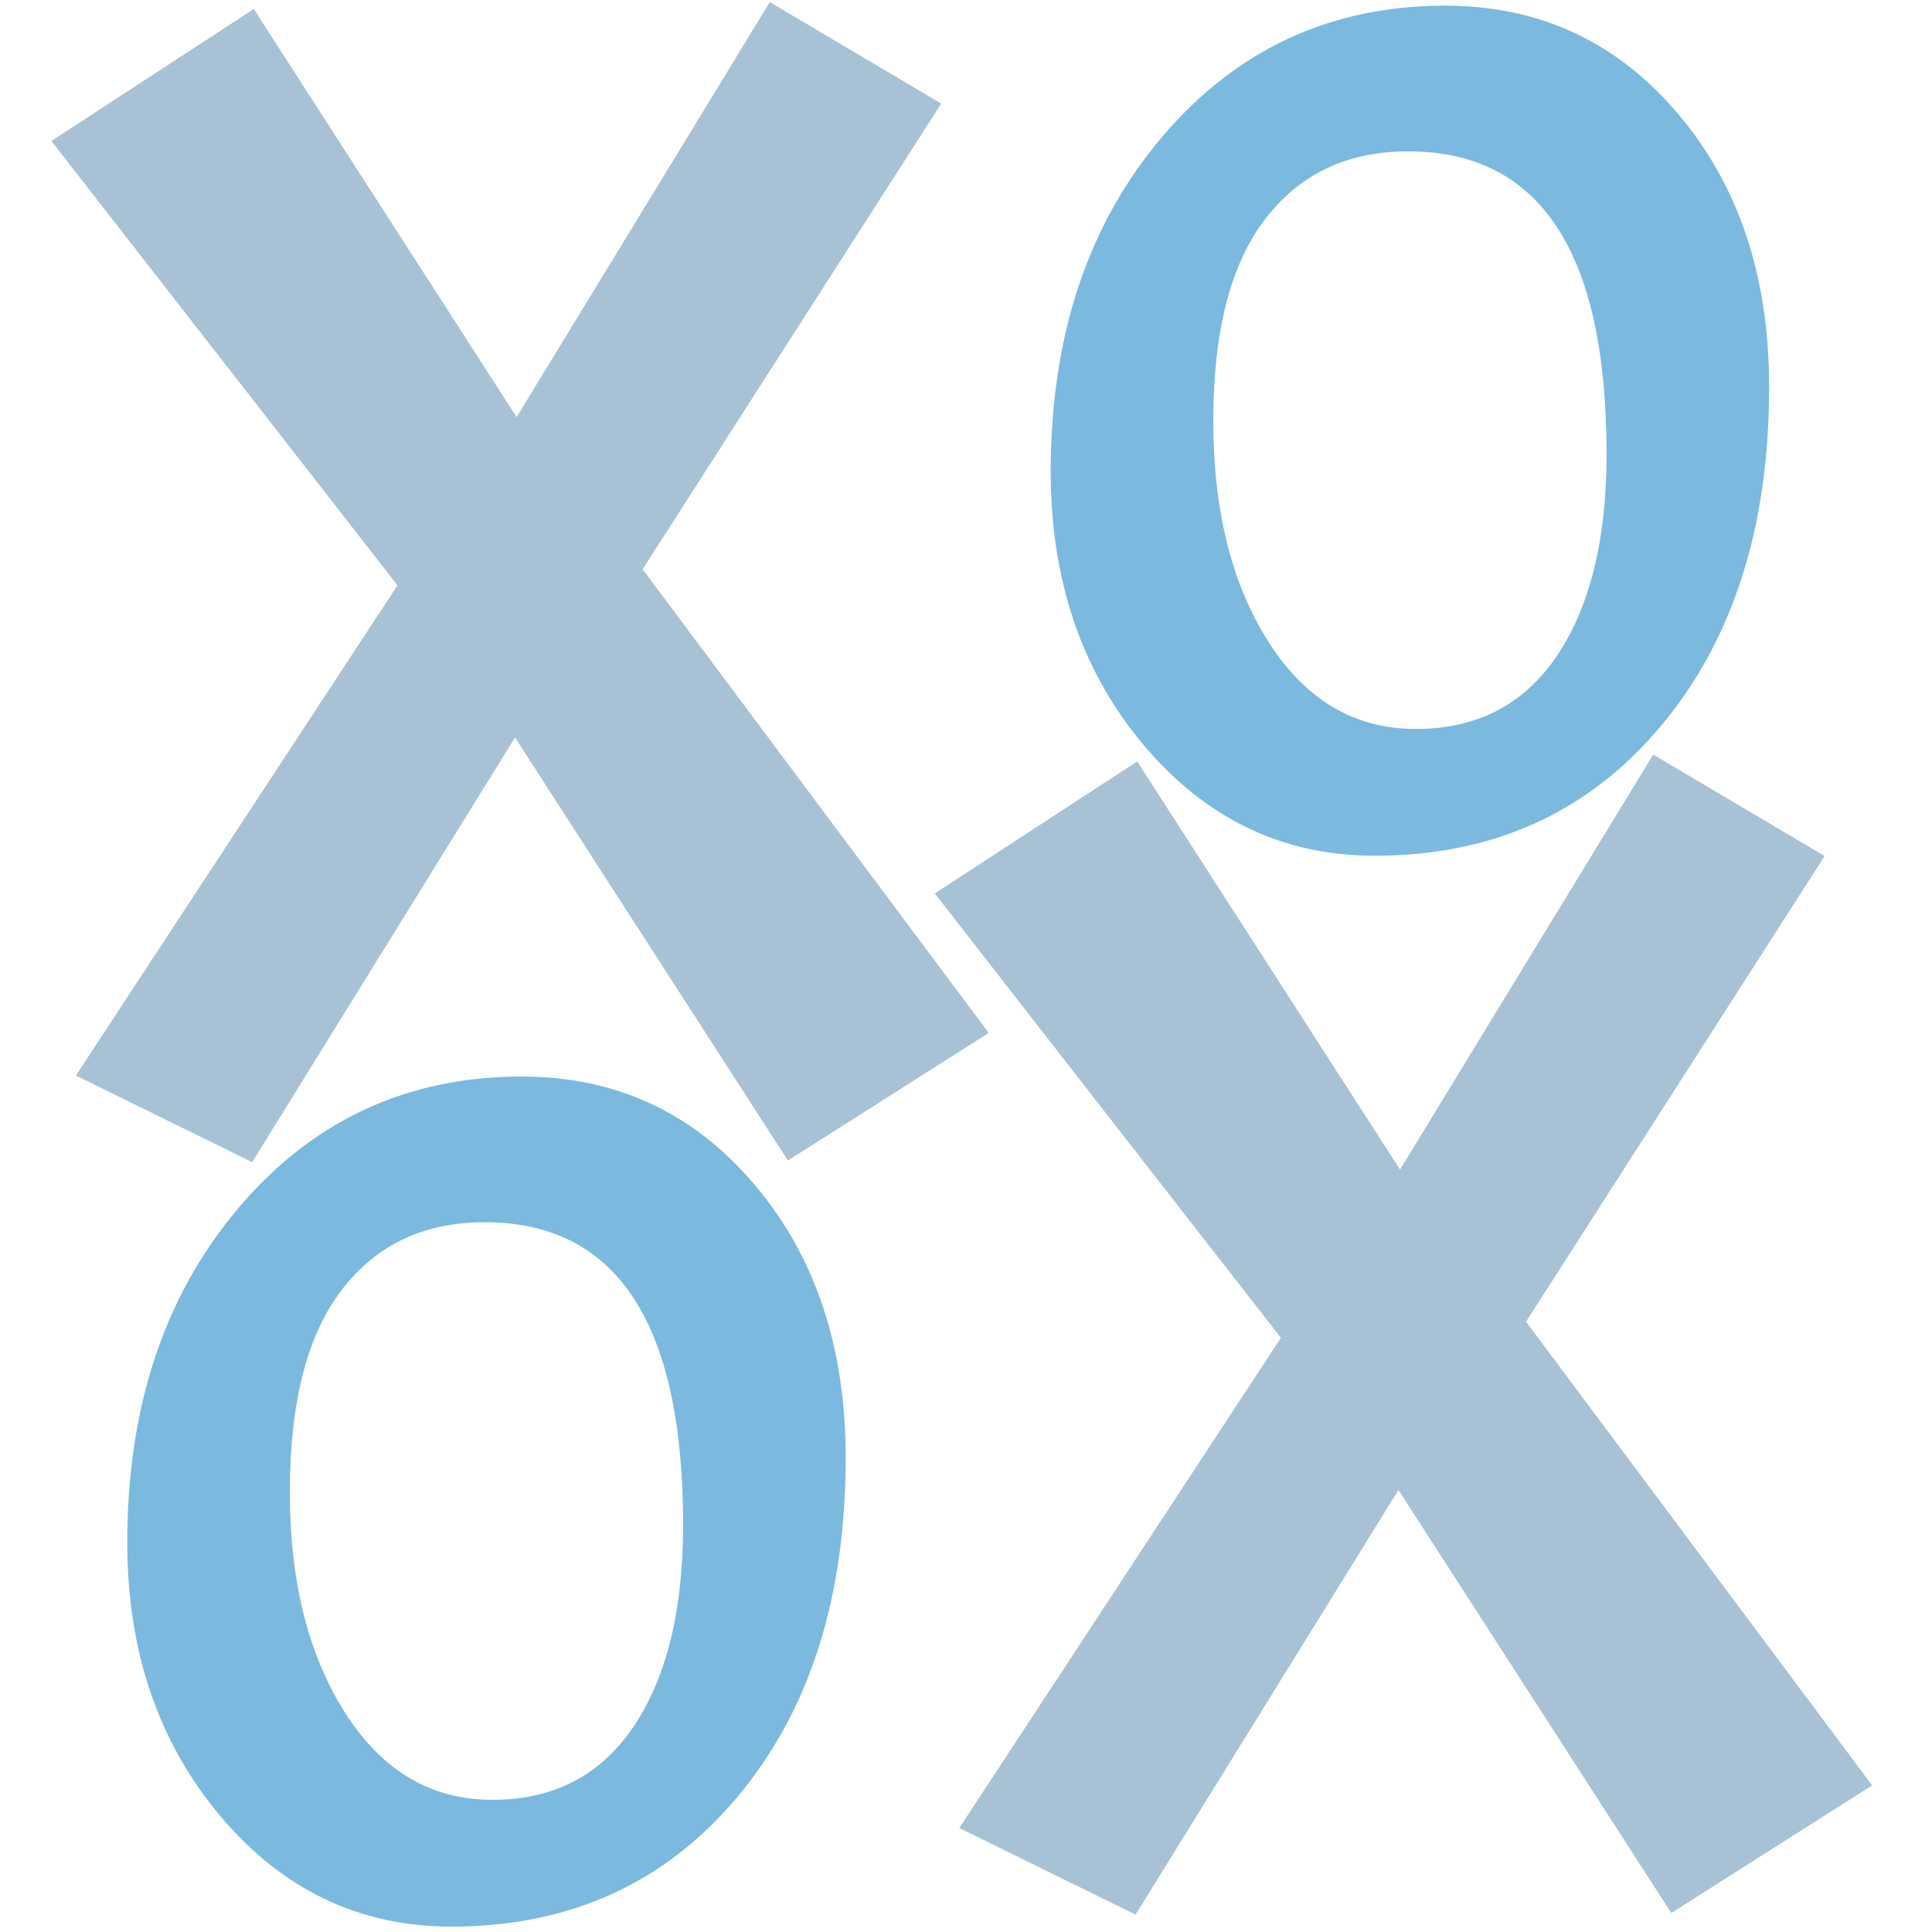 <svg xmlns="http://www.w3.org/2000/svg" xmlns:xlink="http://www.w3.org/1999/xlink" width="100" zoomAndPan="magnify" viewBox="0 0 75 75" height="100" preserveAspectRatio="xMidYMid meet" version="1.0"><defs><g/></defs><g fill="#a7c2d4" fill-opacity="1"><g transform="translate(1.227, 44.473)"><g><path d="M 29.359 0.578 L 18.766 -15.844 L 8.562 0.641 L 1.719 -2.719 L 14.203 -21.75 L 0.766 -39 L 8.625 -44.125 L 18.828 -28.281 L 28.656 -44.391 L 35.312 -40.453 L 23.719 -22.375 L 37.156 -4.375 Z M 29.359 0.578 "/></g></g></g><g fill="#a7c2d4" fill-opacity="1"><g transform="translate(35.521, 73.684)"><g><path d="M 29.359 0.578 L 18.766 -15.844 L 8.562 0.641 L 1.719 -2.719 L 14.203 -21.75 L 0.766 -39 L 8.625 -44.125 L 18.828 -28.281 L 28.656 -44.391 L 35.312 -40.453 L 23.719 -22.375 L 37.156 -4.375 Z M 29.359 0.578 "/></g></g></g><g fill="#7bbade" fill-opacity="1"><g transform="translate(3.549, 74.275)"><g><path d="M 16.703 -32.484 C 20.359 -32.484 23.367 -31.086 25.734 -28.297 C 28.098 -25.516 29.281 -21.977 29.281 -17.688 C 29.281 -12.238 27.875 -7.844 25.062 -4.5 C 22.25 -1.156 18.551 0.516 13.969 0.516 C 10.406 0.516 7.414 -0.914 5 -3.781 C 2.594 -6.645 1.391 -10.18 1.391 -14.391 C 1.391 -19.648 2.828 -23.977 5.703 -27.375 C 8.586 -30.781 12.254 -32.484 16.703 -32.484 Z M 22.969 -15.078 C 22.969 -22.91 20.398 -26.828 15.266 -26.828 C 12.91 -26.828 11.062 -25.953 9.719 -24.203 C 8.375 -22.453 7.703 -19.836 7.703 -16.359 C 7.703 -12.879 8.422 -10.016 9.859 -7.766 C 11.297 -5.523 13.195 -4.406 15.562 -4.406 C 17.938 -4.406 19.766 -5.352 21.047 -7.25 C 22.328 -9.156 22.969 -11.766 22.969 -15.078 Z M 22.969 -15.078 "/></g></g></g><g fill="#7bbade" fill-opacity="1"><g transform="translate(39.397, 32.704)"><g><path d="M 16.703 -32.484 C 20.359 -32.484 23.367 -31.086 25.734 -28.297 C 28.098 -25.516 29.281 -21.977 29.281 -17.688 C 29.281 -12.238 27.875 -7.844 25.062 -4.5 C 22.25 -1.156 18.551 0.516 13.969 0.516 C 10.406 0.516 7.414 -0.914 5 -3.781 C 2.594 -6.645 1.391 -10.18 1.391 -14.391 C 1.391 -19.648 2.828 -23.977 5.703 -27.375 C 8.586 -30.781 12.254 -32.484 16.703 -32.484 Z M 22.969 -15.078 C 22.969 -22.91 20.398 -26.828 15.266 -26.828 C 12.91 -26.828 11.062 -25.953 9.719 -24.203 C 8.375 -22.453 7.703 -19.836 7.703 -16.359 C 7.703 -12.879 8.422 -10.016 9.859 -7.766 C 11.297 -5.523 13.195 -4.406 15.562 -4.406 C 17.938 -4.406 19.766 -5.352 21.047 -7.25 C 22.328 -9.156 22.969 -11.766 22.969 -15.078 Z M 22.969 -15.078 "/></g></g></g></svg>